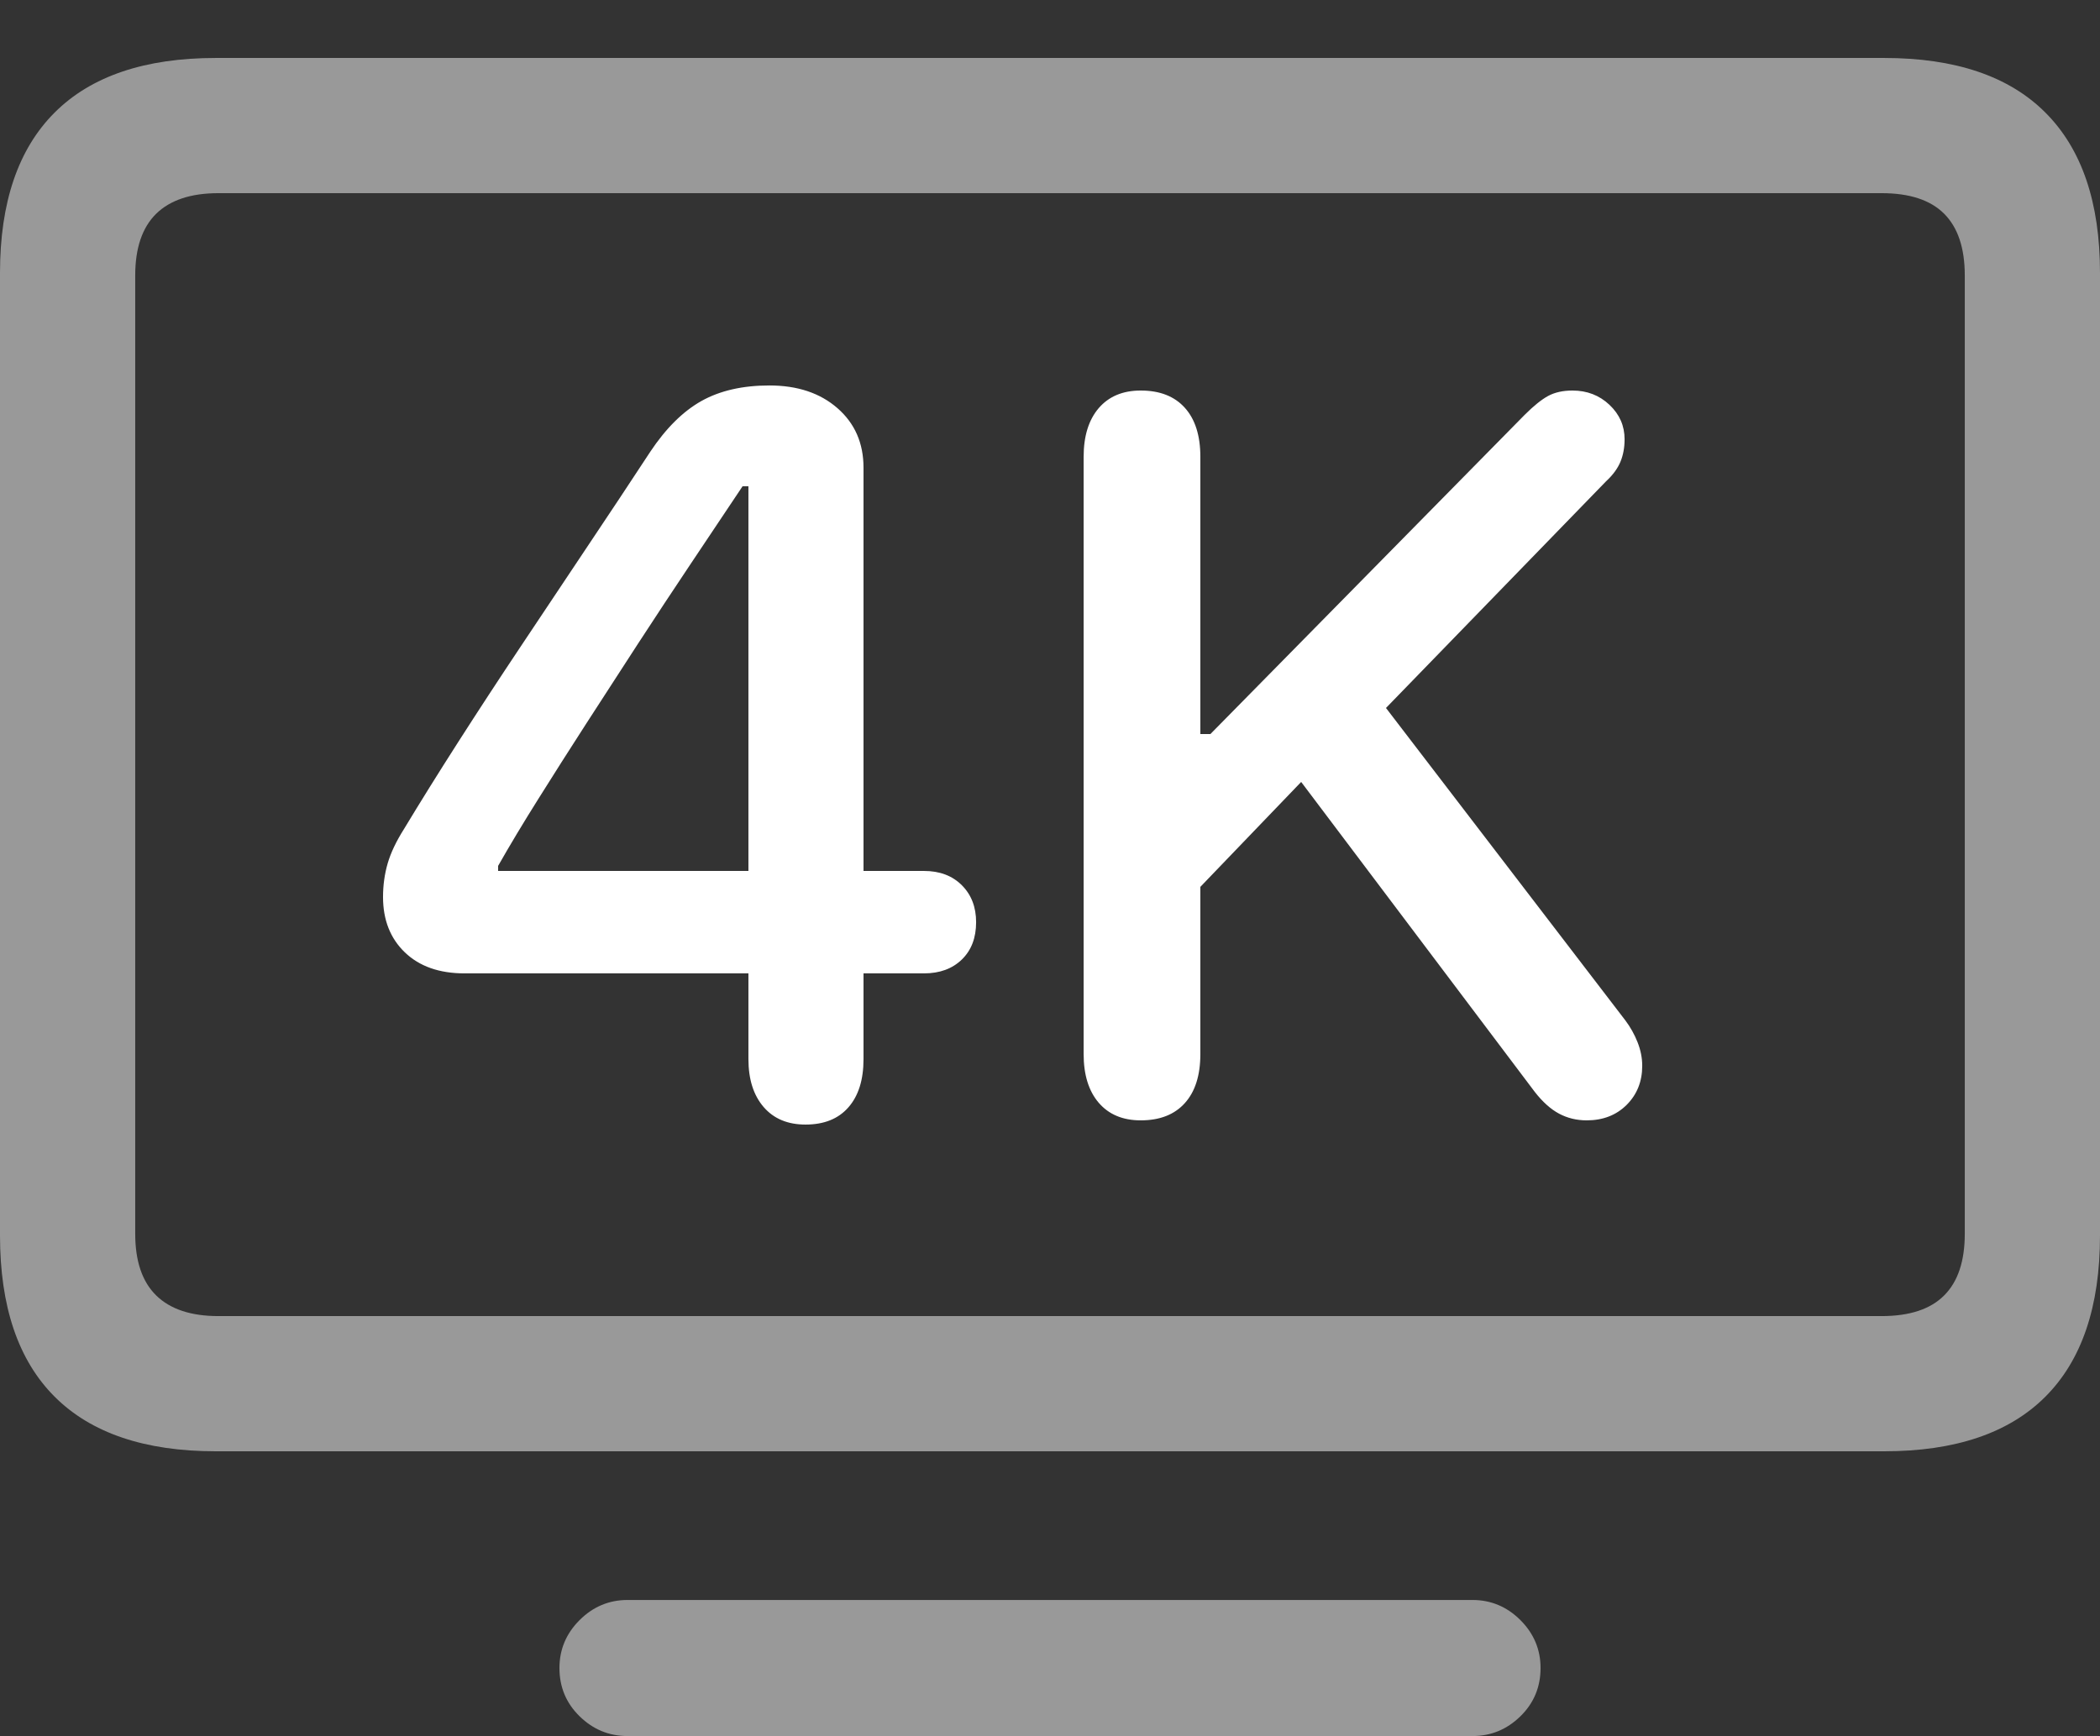 <?xml version="1.0" encoding="UTF-8"?>
<!--Generator: Apple Native CoreSVG 175.5-->
<!DOCTYPE svg
PUBLIC "-//W3C//DTD SVG 1.1//EN"
       "http://www.w3.org/Graphics/SVG/1.1/DTD/svg11.dtd">
<svg version="1.1" xmlns="http://www.w3.org/2000/svg" xmlns:xlink="http://www.w3.org/1999/xlink" width="24.414" height="20.186">
 <rect width="100%" height="100%" fill="#333333" stroke="none"/>
 <g>
  <rect height="20.186" opacity="0" width="24.414" x="0" y="0"/>
  <path d="M2.51 16.875L21.904 16.875Q23.145 16.875 23.779 16.24Q24.414 15.605 24.414 14.365L24.414 3.174Q24.414 1.943 23.779 1.309Q23.145 0.674 21.904 0.674L2.51 0.674Q1.27 0.674 0.635 1.309Q0 1.943 0 3.174L0 14.365Q0 15.605 0.635 16.24Q1.27 16.875 2.51 16.875ZM2.539 15.303Q2.061 15.303 1.816 15.063Q1.572 14.824 1.572 14.346L1.572 3.203Q1.572 2.725 1.816 2.485Q2.061 2.246 2.539 2.246L21.875 2.246Q22.363 2.246 22.602 2.485Q22.842 2.725 22.842 3.203L22.842 14.346Q22.842 14.824 22.602 15.063Q22.363 15.303 21.875 15.303ZM7.295 20.186L17.119 20.186Q17.441 20.186 17.676 19.956Q17.91 19.727 17.91 19.395Q17.91 19.072 17.676 18.838Q17.441 18.604 17.119 18.604L7.295 18.604Q6.973 18.604 6.738 18.838Q6.504 19.072 6.504 19.395Q6.504 19.727 6.738 19.956Q6.973 20.186 7.295 20.186Z" fill="rgba(255,255,255,0.5)"/>
  <path d="M9.365 13.076Q9.688 13.076 9.863 12.876Q10.039 12.676 10.039 12.315L10.039 11.318L10.742 11.318Q11.016 11.318 11.182 11.157Q11.348 10.996 11.348 10.723Q11.348 10.459 11.182 10.293Q11.016 10.127 10.742 10.127L10.039 10.127L10.039 5.439Q10.039 5.01 9.736 4.746Q9.434 4.482 8.945 4.482Q8.477 4.482 8.154 4.663Q7.832 4.844 7.559 5.254Q7.207 5.791 6.821 6.367Q6.436 6.943 6.055 7.515Q5.674 8.086 5.327 8.628Q4.98 9.17 4.697 9.639Q4.561 9.854 4.507 10.039Q4.453 10.225 4.453 10.43Q4.453 10.83 4.707 11.074Q4.961 11.318 5.4 11.318L8.701 11.318L8.701 12.315Q8.701 12.666 8.877 12.871Q9.053 13.076 9.365 13.076ZM8.701 10.127L5.791 10.127L5.791 10.068Q5.996 9.707 6.26 9.287Q6.523 8.867 6.816 8.413Q7.109 7.959 7.417 7.485Q7.725 7.012 8.032 6.553Q8.34 6.094 8.633 5.654L8.701 5.654ZM13.262 13.027Q13.594 13.027 13.774 12.827Q13.955 12.627 13.955 12.256L13.955 10.312L15.127 9.092L17.842 12.695Q17.979 12.871 18.125 12.949Q18.271 13.027 18.447 13.027Q18.73 13.027 18.911 12.847Q19.092 12.666 19.092 12.393Q19.092 12.256 19.038 12.119Q18.984 11.982 18.896 11.865L16.113 8.232L18.672 5.596Q18.789 5.488 18.838 5.371Q18.887 5.254 18.887 5.107Q18.887 4.873 18.711 4.707Q18.535 4.541 18.281 4.541Q18.115 4.541 17.998 4.604Q17.881 4.668 17.725 4.824L14.072 8.535L13.955 8.535L13.955 5.312Q13.955 4.941 13.774 4.741Q13.594 4.541 13.262 4.541Q12.949 4.541 12.773 4.746Q12.598 4.951 12.598 5.312L12.598 12.256Q12.598 12.617 12.773 12.822Q12.949 13.027 13.262 13.027Z" fill="#ffffff"/>
 </g>
</svg>
